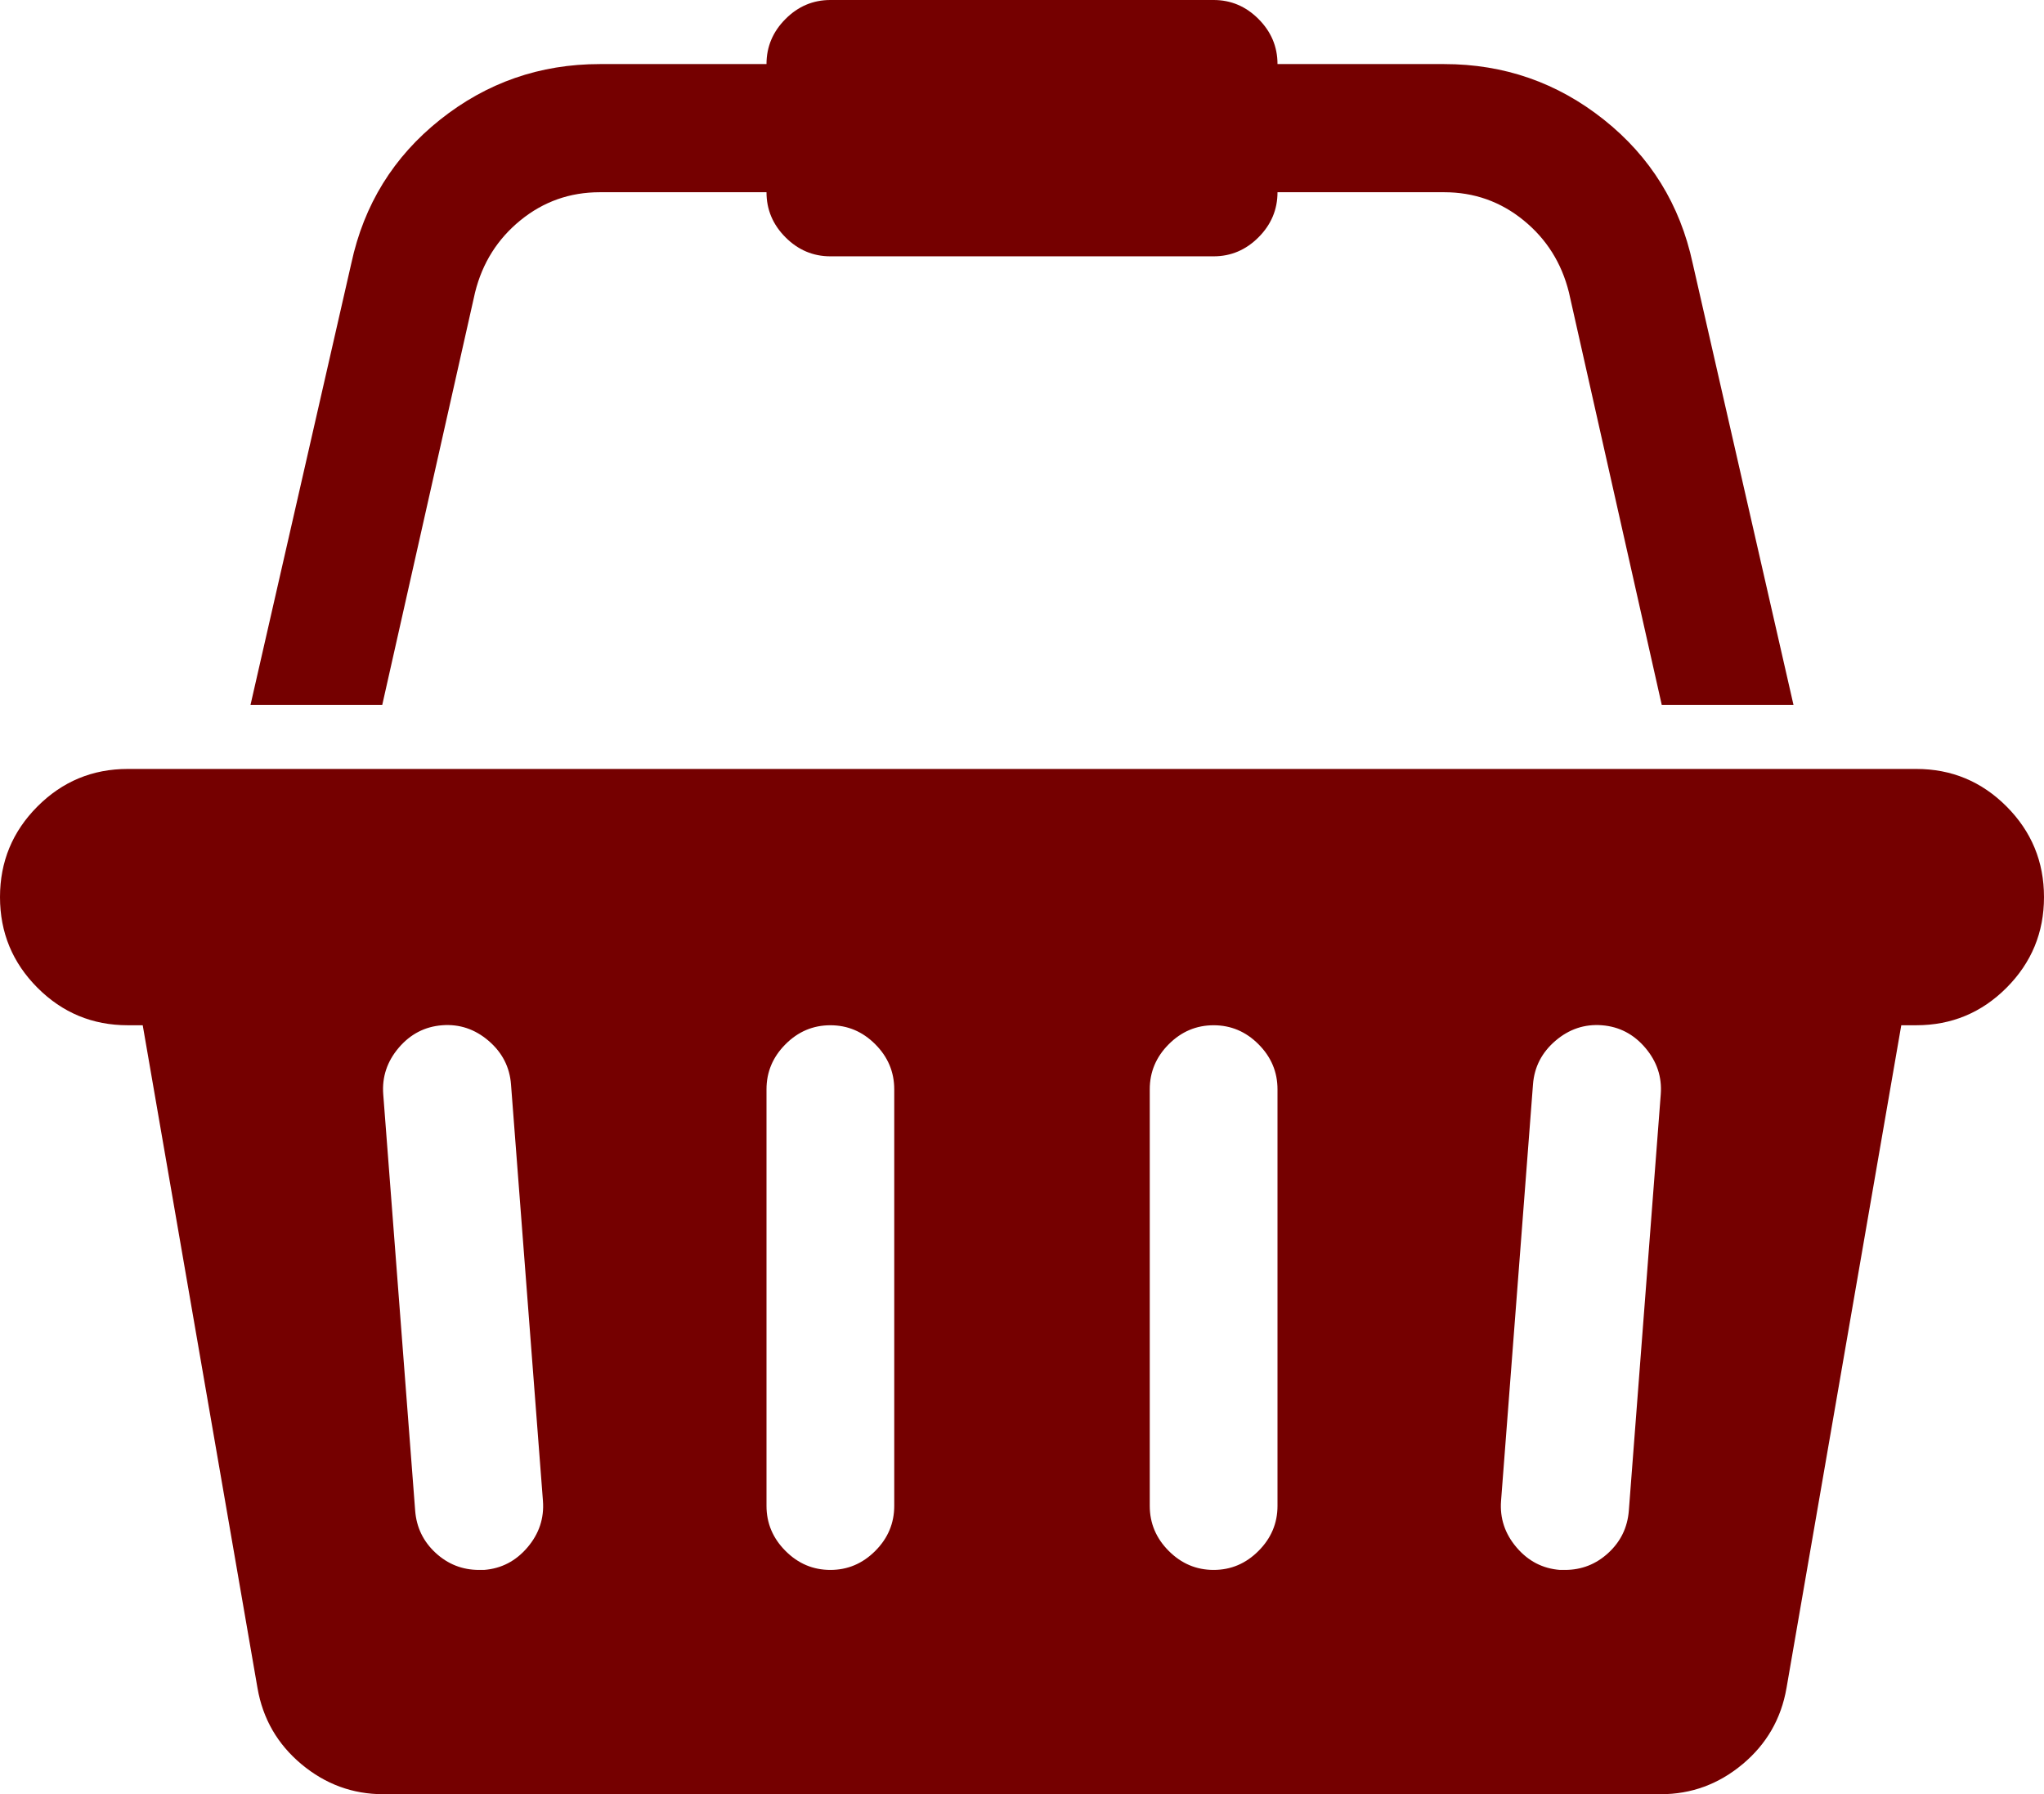 <svg width="139" height="122" viewBox="0 0 139 122" fill="none" xmlns="http://www.w3.org/2000/svg">
<path d="M130.312 52.286C132.711 52.286 134.758 53.137 136.455 54.839C138.152 56.541 139 58.594 139 61C139 63.406 138.152 65.459 136.455 67.161C134.758 68.863 132.711 69.714 130.312 69.714H129.294L121.489 114.783C121.127 116.871 120.132 118.596 118.503 119.958C116.874 121.319 115.019 122 112.938 122H26.062C23.981 122 22.126 121.319 20.497 119.958C18.868 118.596 17.873 116.871 17.511 114.783L9.706 69.714H8.688C6.289 69.714 4.242 68.863 2.545 67.161C0.848 65.459 0 63.406 0 61C0 58.594 0.848 56.541 2.545 54.839C4.242 53.137 6.289 52.286 8.688 52.286H130.312ZM32.917 106.75C34.094 106.659 35.078 106.149 35.87 105.218C36.662 104.288 37.012 103.233 36.922 102.052L34.75 73.731C34.66 72.551 34.151 71.564 33.223 70.769C32.295 69.975 31.243 69.624 30.067 69.714C28.89 69.805 27.906 70.316 27.114 71.246C26.323 72.177 25.972 73.232 26.062 74.412L28.234 102.733C28.325 103.868 28.789 104.821 29.626 105.593C30.463 106.364 31.447 106.75 32.578 106.75H32.917ZM60.812 102.393V74.071C60.812 72.891 60.383 71.87 59.523 71.008C58.663 70.145 57.645 69.714 56.469 69.714C55.292 69.714 54.274 70.145 53.415 71.008C52.555 71.87 52.125 72.891 52.125 74.071V102.393C52.125 103.573 52.555 104.594 53.415 105.456C54.274 106.319 55.292 106.75 56.469 106.75C57.645 106.75 58.663 106.319 59.523 105.456C60.383 104.594 60.812 103.573 60.812 102.393ZM86.875 102.393V74.071C86.875 72.891 86.445 71.87 85.585 71.008C84.726 70.145 83.708 69.714 82.531 69.714C81.355 69.714 80.337 70.145 79.477 71.008C78.617 71.87 78.188 72.891 78.188 74.071V102.393C78.188 103.573 78.617 104.594 79.477 105.456C80.337 106.319 81.355 106.75 82.531 106.75C83.708 106.75 84.726 106.319 85.585 105.456C86.445 104.594 86.875 103.573 86.875 102.393ZM110.766 102.733L112.938 74.412C113.028 73.232 112.677 72.177 111.885 71.246C111.094 70.316 110.11 69.805 108.933 69.714C107.757 69.624 106.705 69.975 105.777 70.769C104.85 71.564 104.34 72.551 104.25 73.731L102.078 102.052C101.988 103.233 102.338 104.288 103.13 105.218C103.922 106.149 104.906 106.659 106.083 106.75H106.422C107.553 106.75 108.537 106.364 109.374 105.593C110.211 104.821 110.675 103.868 110.766 102.733ZM32.307 19.88L25.995 47.929H17.036L23.891 17.905C24.75 13.911 26.764 10.655 29.931 8.136C33.099 5.617 36.718 4.357 40.791 4.357H52.125C52.125 3.177 52.555 2.156 53.415 1.294C54.274 0.431 55.292 0 56.469 0H82.531C83.708 0 84.726 0.431 85.585 1.294C86.445 2.156 86.875 3.177 86.875 4.357H98.21C102.282 4.357 105.902 5.617 109.069 8.136C112.236 10.655 114.25 13.911 115.109 17.905L121.964 47.929H113.005L106.693 19.88C106.196 17.882 105.166 16.248 103.605 14.978C102.044 13.707 100.246 13.071 98.21 13.071H86.875C86.875 14.252 86.445 15.273 85.585 16.135C84.726 16.997 83.708 17.429 82.531 17.429H56.469C55.292 17.429 54.274 16.997 53.415 16.135C52.555 15.273 52.125 14.252 52.125 13.071H40.791C38.754 13.071 36.956 13.707 35.395 14.978C33.834 16.248 32.804 17.882 32.307 19.88Z" fill="#750000"/>
</svg>
